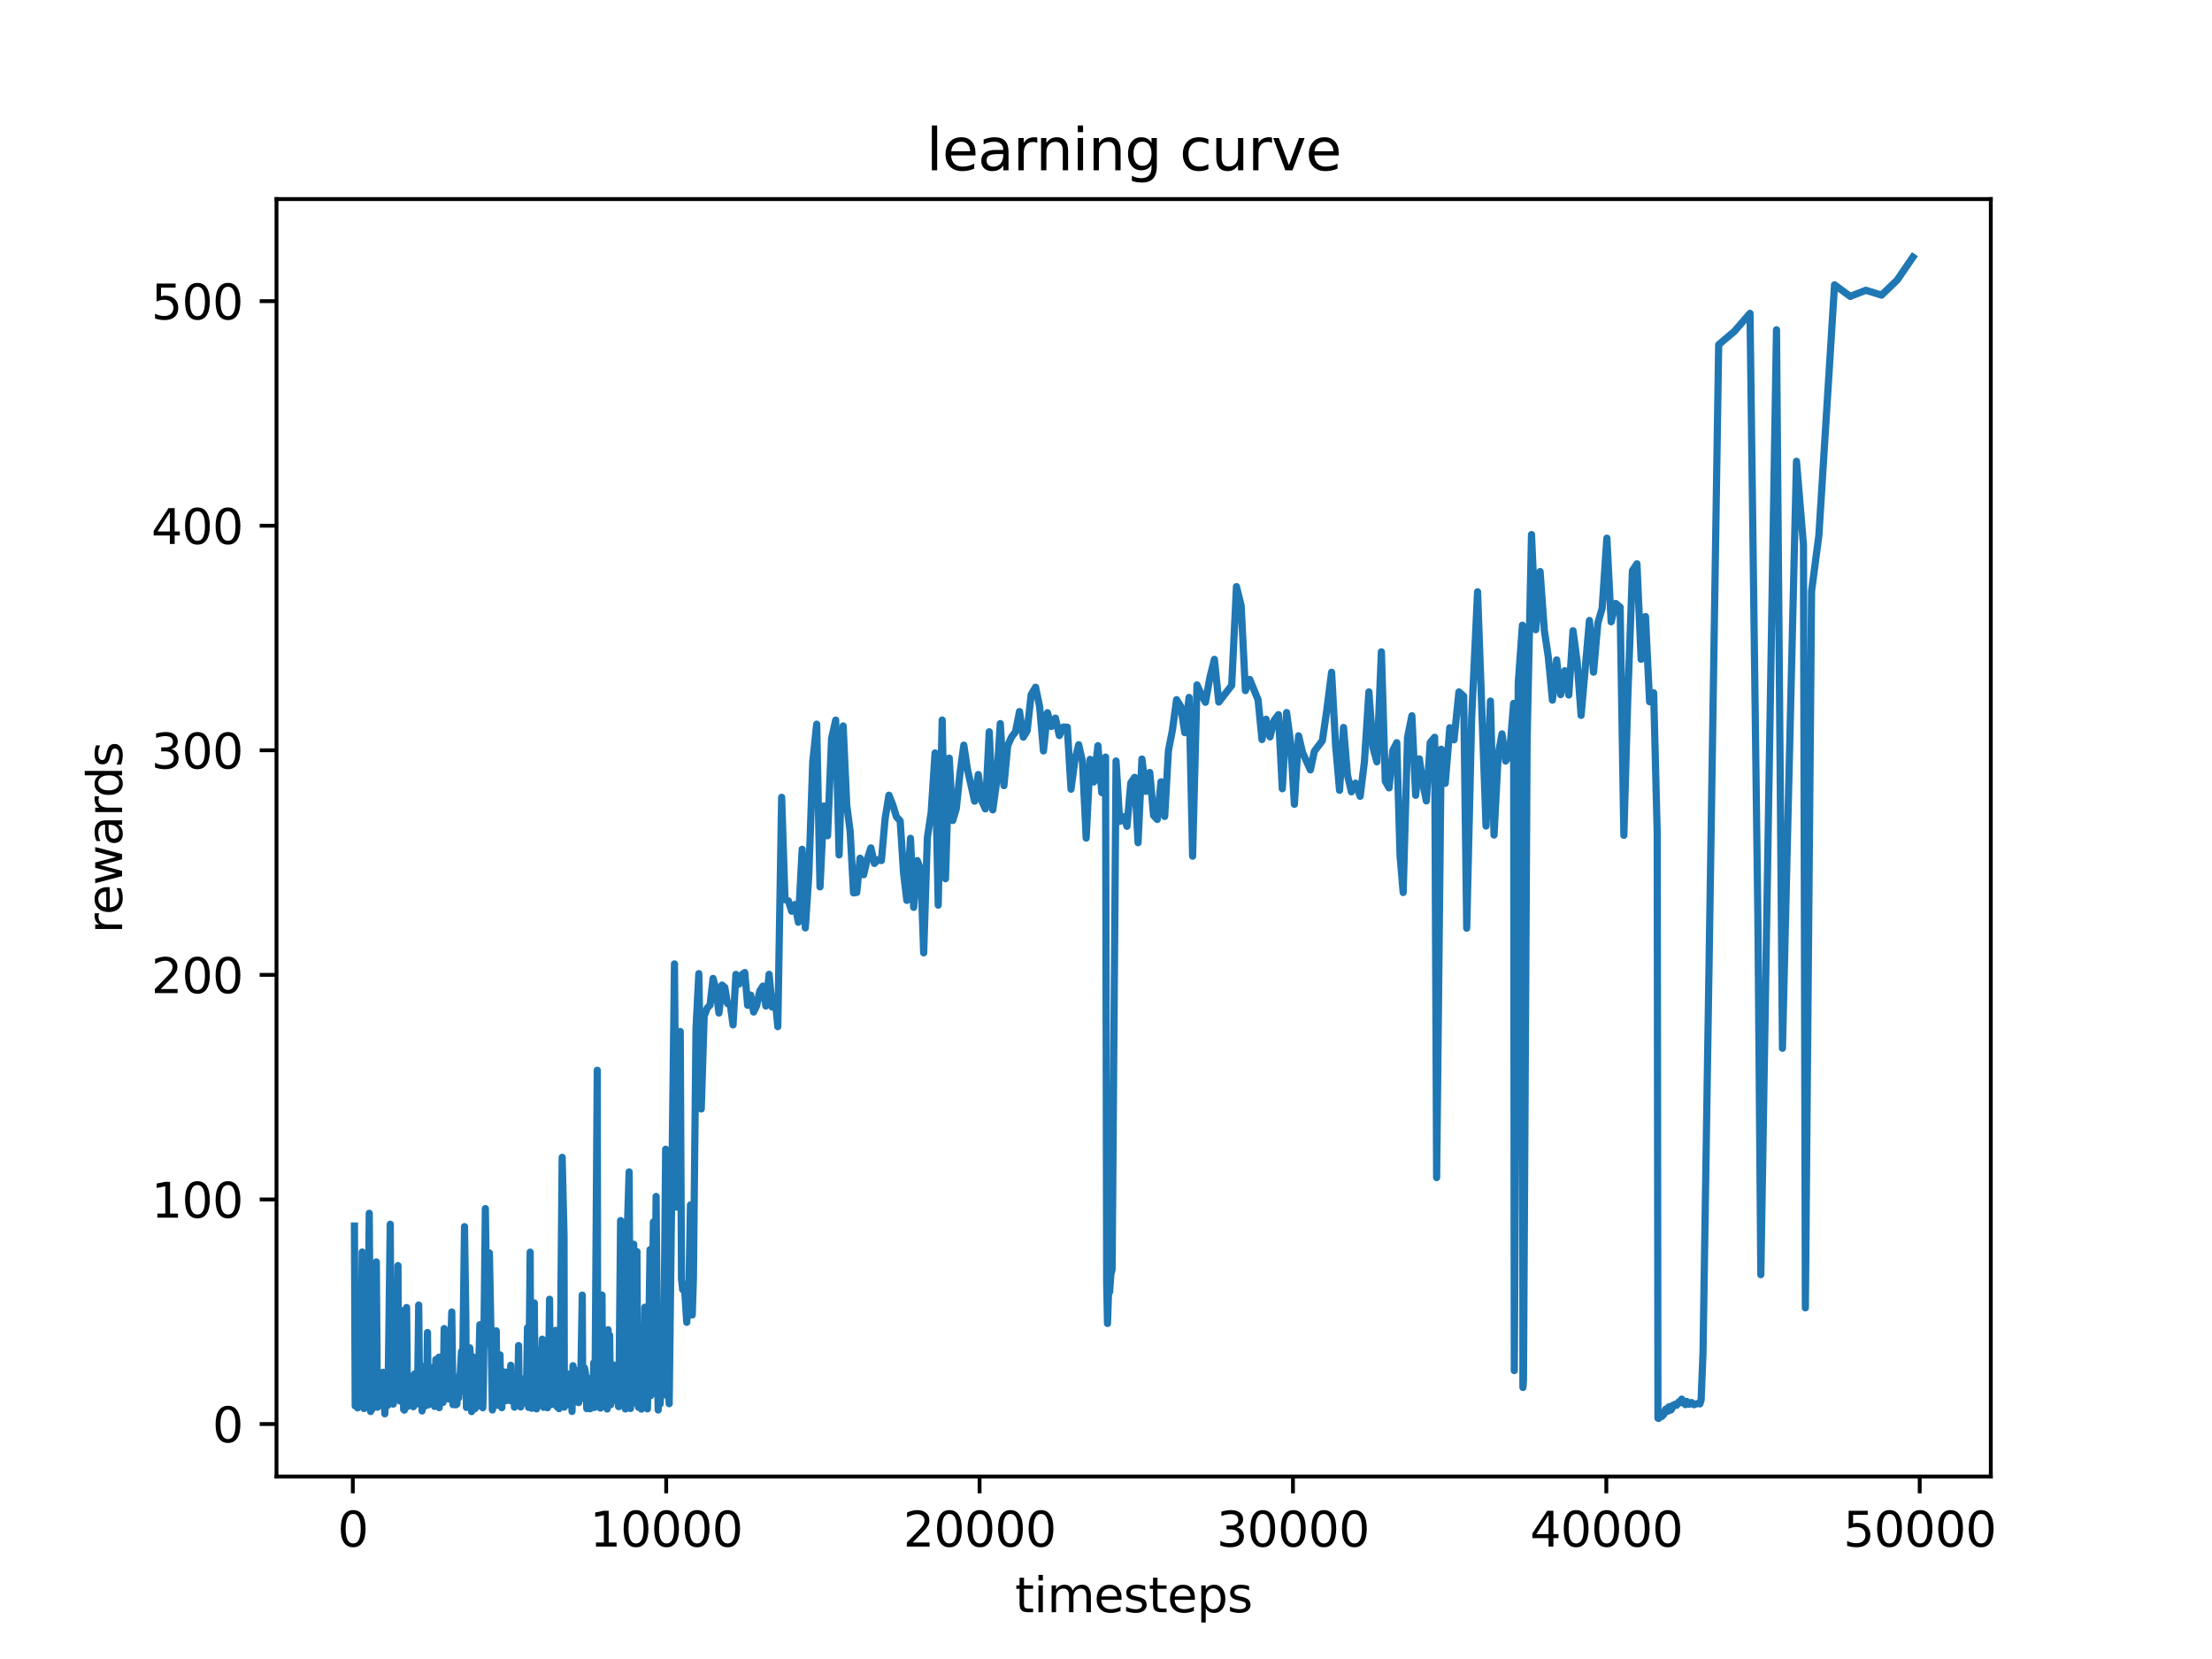 <?xml version="1.0" encoding="utf-8" standalone="no"?>
<!DOCTYPE svg PUBLIC "-//W3C//DTD SVG 1.1//EN"
  "http://www.w3.org/Graphics/SVG/1.1/DTD/svg11.dtd">
<svg xmlns:xlink="http://www.w3.org/1999/xlink" width="460.8pt" height="345.6pt" viewBox="0 0 460.8 345.6" xmlns="http://www.w3.org/2000/svg" version="1.1">
 <defs>
  <style type="text/css">*{stroke-linejoin: round; stroke-linecap: butt}</style>
 </defs>
 <g id="figure_1">
  <g id="patch_1">
   <path d="M 0 345.6 
L 460.8 345.6 
L 460.8 0 
L 0 0 
z
" style="fill: #ffffff"/>
  </g>
  <g id="axes_1">
   <g id="patch_2">
    <path d="M 57.6 307.584 
L 414.72 307.584 
L 414.72 41.472 
L 57.6 41.472 
z
" style="fill: #ffffff"/>
   </g>
   <g id="matplotlib.axis_1">
    <g id="xtick_1">
     <g id="line2d_1">
      <defs>
       <path id="mdd219837e1" d="M 0 0 
L 0 3.5 
" style="stroke: #000000; stroke-width: 0.8"/>
      </defs>
      <g>
       <use xlink:href="#mdd219837e1" x="73.5" y="307.584" style="stroke: #000000; stroke-width: 0.8"/>
      </g>
     </g>
     <g id="text_1">
      <!-- 0 -->
      <g transform="translate(70.319 322.182) scale(0.1 -0.1)">
       <defs>
        <path id="DejaVuSans-30" d="M 2034 4250 
Q 1547 4250 1301 3770 
Q 1056 3291 1056 2328 
Q 1056 1369 1301 889 
Q 1547 409 2034 409 
Q 2525 409 2770 889 
Q 3016 1369 3016 2328 
Q 3016 3291 2770 3770 
Q 2525 4250 2034 4250 
z
M 2034 4750 
Q 2819 4750 3233 4129 
Q 3647 3509 3647 2328 
Q 3647 1150 3233 529 
Q 2819 -91 2034 -91 
Q 1250 -91 836 529 
Q 422 1150 422 2328 
Q 422 3509 836 4129 
Q 1250 4750 2034 4750 
z
" transform="scale(0.016)"/>
       </defs>
       <use xlink:href="#DejaVuSans-30"/>
      </g>
     </g>
    </g>
    <g id="xtick_2">
     <g id="line2d_2">
      <g>
       <use xlink:href="#mdd219837e1" x="138.782" y="307.584" style="stroke: #000000; stroke-width: 0.8"/>
      </g>
     </g>
     <g id="text_2">
      <!-- 10000 -->
      <g transform="translate(122.876 322.182) scale(0.1 -0.1)">
       <defs>
        <path id="DejaVuSans-31" d="M 794 531 
L 1825 531 
L 1825 4091 
L 703 3866 
L 703 4441 
L 1819 4666 
L 2450 4666 
L 2450 531 
L 3481 531 
L 3481 0 
L 794 0 
L 794 531 
z
" transform="scale(0.016)"/>
       </defs>
       <use xlink:href="#DejaVuSans-31"/>
       <use xlink:href="#DejaVuSans-30" x="63.623"/>
       <use xlink:href="#DejaVuSans-30" x="127.246"/>
       <use xlink:href="#DejaVuSans-30" x="190.869"/>
       <use xlink:href="#DejaVuSans-30" x="254.492"/>
      </g>
     </g>
    </g>
    <g id="xtick_3">
     <g id="line2d_3">
      <g>
       <use xlink:href="#mdd219837e1" x="204.064" y="307.584" style="stroke: #000000; stroke-width: 0.8"/>
      </g>
     </g>
     <g id="text_3">
      <!-- 20000 -->
      <g transform="translate(188.158 322.182) scale(0.1 -0.1)">
       <defs>
        <path id="DejaVuSans-32" d="M 1228 531 
L 3431 531 
L 3431 0 
L 469 0 
L 469 531 
Q 828 903 1448 1529 
Q 2069 2156 2228 2338 
Q 2531 2678 2651 2914 
Q 2772 3150 2772 3378 
Q 2772 3750 2511 3984 
Q 2250 4219 1831 4219 
Q 1534 4219 1204 4116 
Q 875 4013 500 3803 
L 500 4441 
Q 881 4594 1212 4672 
Q 1544 4750 1819 4750 
Q 2544 4750 2975 4387 
Q 3406 4025 3406 3419 
Q 3406 3131 3298 2873 
Q 3191 2616 2906 2266 
Q 2828 2175 2409 1742 
Q 1991 1309 1228 531 
z
" transform="scale(0.016)"/>
       </defs>
       <use xlink:href="#DejaVuSans-32"/>
       <use xlink:href="#DejaVuSans-30" x="63.623"/>
       <use xlink:href="#DejaVuSans-30" x="127.246"/>
       <use xlink:href="#DejaVuSans-30" x="190.869"/>
       <use xlink:href="#DejaVuSans-30" x="254.492"/>
      </g>
     </g>
    </g>
    <g id="xtick_4">
     <g id="line2d_4">
      <g>
       <use xlink:href="#mdd219837e1" x="269.346" y="307.584" style="stroke: #000000; stroke-width: 0.8"/>
      </g>
     </g>
     <g id="text_4">
      <!-- 30000 -->
      <g transform="translate(253.44 322.182) scale(0.1 -0.1)">
       <defs>
        <path id="DejaVuSans-33" d="M 2597 2516 
Q 3050 2419 3304 2112 
Q 3559 1806 3559 1356 
Q 3559 666 3084 287 
Q 2609 -91 1734 -91 
Q 1441 -91 1130 -33 
Q 819 25 488 141 
L 488 750 
Q 750 597 1062 519 
Q 1375 441 1716 441 
Q 2309 441 2620 675 
Q 2931 909 2931 1356 
Q 2931 1769 2642 2001 
Q 2353 2234 1838 2234 
L 1294 2234 
L 1294 2753 
L 1863 2753 
Q 2328 2753 2575 2939 
Q 2822 3125 2822 3475 
Q 2822 3834 2567 4026 
Q 2313 4219 1838 4219 
Q 1578 4219 1281 4162 
Q 984 4106 628 3988 
L 628 4550 
Q 988 4650 1302 4700 
Q 1616 4750 1894 4750 
Q 2613 4750 3031 4423 
Q 3450 4097 3450 3541 
Q 3450 3153 3228 2886 
Q 3006 2619 2597 2516 
z
" transform="scale(0.016)"/>
       </defs>
       <use xlink:href="#DejaVuSans-33"/>
       <use xlink:href="#DejaVuSans-30" x="63.623"/>
       <use xlink:href="#DejaVuSans-30" x="127.246"/>
       <use xlink:href="#DejaVuSans-30" x="190.869"/>
       <use xlink:href="#DejaVuSans-30" x="254.492"/>
      </g>
     </g>
    </g>
    <g id="xtick_5">
     <g id="line2d_5">
      <g>
       <use xlink:href="#mdd219837e1" x="334.628" y="307.584" style="stroke: #000000; stroke-width: 0.8"/>
      </g>
     </g>
     <g id="text_5">
      <!-- 40000 -->
      <g transform="translate(318.722 322.182) scale(0.1 -0.1)">
       <defs>
        <path id="DejaVuSans-34" d="M 2419 4116 
L 825 1625 
L 2419 1625 
L 2419 4116 
z
M 2253 4666 
L 3047 4666 
L 3047 1625 
L 3713 1625 
L 3713 1100 
L 3047 1100 
L 3047 0 
L 2419 0 
L 2419 1100 
L 313 1100 
L 313 1709 
L 2253 4666 
z
" transform="scale(0.016)"/>
       </defs>
       <use xlink:href="#DejaVuSans-34"/>
       <use xlink:href="#DejaVuSans-30" x="63.623"/>
       <use xlink:href="#DejaVuSans-30" x="127.246"/>
       <use xlink:href="#DejaVuSans-30" x="190.869"/>
       <use xlink:href="#DejaVuSans-30" x="254.492"/>
      </g>
     </g>
    </g>
    <g id="xtick_6">
     <g id="line2d_6">
      <g>
       <use xlink:href="#mdd219837e1" x="399.91" y="307.584" style="stroke: #000000; stroke-width: 0.8"/>
      </g>
     </g>
     <g id="text_6">
      <!-- 50000 -->
      <g transform="translate(384.004 322.182) scale(0.1 -0.1)">
       <defs>
        <path id="DejaVuSans-35" d="M 691 4666 
L 3169 4666 
L 3169 4134 
L 1269 4134 
L 1269 2991 
Q 1406 3038 1543 3061 
Q 1681 3084 1819 3084 
Q 2600 3084 3056 2656 
Q 3513 2228 3513 1497 
Q 3513 744 3044 326 
Q 2575 -91 1722 -91 
Q 1428 -91 1123 -41 
Q 819 9 494 109 
L 494 744 
Q 775 591 1075 516 
Q 1375 441 1709 441 
Q 2250 441 2565 725 
Q 2881 1009 2881 1497 
Q 2881 1984 2565 2268 
Q 2250 2553 1709 2553 
Q 1456 2553 1204 2497 
Q 953 2441 691 2322 
L 691 4666 
z
" transform="scale(0.016)"/>
       </defs>
       <use xlink:href="#DejaVuSans-35"/>
       <use xlink:href="#DejaVuSans-30" x="63.623"/>
       <use xlink:href="#DejaVuSans-30" x="127.246"/>
       <use xlink:href="#DejaVuSans-30" x="190.869"/>
       <use xlink:href="#DejaVuSans-30" x="254.492"/>
      </g>
     </g>
    </g>
    <g id="text_7">
     <!-- timesteps -->
     <g transform="translate(211.444 335.861) scale(0.1 -0.1)">
      <defs>
       <path id="DejaVuSans-74" d="M 1172 4494 
L 1172 3500 
L 2356 3500 
L 2356 3053 
L 1172 3053 
L 1172 1153 
Q 1172 725 1289 603 
Q 1406 481 1766 481 
L 2356 481 
L 2356 0 
L 1766 0 
Q 1100 0 847 248 
Q 594 497 594 1153 
L 594 3053 
L 172 3053 
L 172 3500 
L 594 3500 
L 594 4494 
L 1172 4494 
z
" transform="scale(0.016)"/>
       <path id="DejaVuSans-69" d="M 603 3500 
L 1178 3500 
L 1178 0 
L 603 0 
L 603 3500 
z
M 603 4863 
L 1178 4863 
L 1178 4134 
L 603 4134 
L 603 4863 
z
" transform="scale(0.016)"/>
       <path id="DejaVuSans-6d" d="M 3328 2828 
Q 3544 3216 3844 3400 
Q 4144 3584 4550 3584 
Q 5097 3584 5394 3201 
Q 5691 2819 5691 2113 
L 5691 0 
L 5113 0 
L 5113 2094 
Q 5113 2597 4934 2840 
Q 4756 3084 4391 3084 
Q 3944 3084 3684 2787 
Q 3425 2491 3425 1978 
L 3425 0 
L 2847 0 
L 2847 2094 
Q 2847 2600 2669 2842 
Q 2491 3084 2119 3084 
Q 1678 3084 1418 2786 
Q 1159 2488 1159 1978 
L 1159 0 
L 581 0 
L 581 3500 
L 1159 3500 
L 1159 2956 
Q 1356 3278 1631 3431 
Q 1906 3584 2284 3584 
Q 2666 3584 2933 3390 
Q 3200 3197 3328 2828 
z
" transform="scale(0.016)"/>
       <path id="DejaVuSans-65" d="M 3597 1894 
L 3597 1613 
L 953 1613 
Q 991 1019 1311 708 
Q 1631 397 2203 397 
Q 2534 397 2845 478 
Q 3156 559 3463 722 
L 3463 178 
Q 3153 47 2828 -22 
Q 2503 -91 2169 -91 
Q 1331 -91 842 396 
Q 353 884 353 1716 
Q 353 2575 817 3079 
Q 1281 3584 2069 3584 
Q 2775 3584 3186 3129 
Q 3597 2675 3597 1894 
z
M 3022 2063 
Q 3016 2534 2758 2815 
Q 2500 3097 2075 3097 
Q 1594 3097 1305 2825 
Q 1016 2553 972 2059 
L 3022 2063 
z
" transform="scale(0.016)"/>
       <path id="DejaVuSans-73" d="M 2834 3397 
L 2834 2853 
Q 2591 2978 2328 3040 
Q 2066 3103 1784 3103 
Q 1356 3103 1142 2972 
Q 928 2841 928 2578 
Q 928 2378 1081 2264 
Q 1234 2150 1697 2047 
L 1894 2003 
Q 2506 1872 2764 1633 
Q 3022 1394 3022 966 
Q 3022 478 2636 193 
Q 2250 -91 1575 -91 
Q 1294 -91 989 -36 
Q 684 19 347 128 
L 347 722 
Q 666 556 975 473 
Q 1284 391 1588 391 
Q 1994 391 2212 530 
Q 2431 669 2431 922 
Q 2431 1156 2273 1281 
Q 2116 1406 1581 1522 
L 1381 1569 
Q 847 1681 609 1914 
Q 372 2147 372 2553 
Q 372 3047 722 3315 
Q 1072 3584 1716 3584 
Q 2034 3584 2315 3537 
Q 2597 3491 2834 3397 
z
" transform="scale(0.016)"/>
       <path id="DejaVuSans-70" d="M 1159 525 
L 1159 -1331 
L 581 -1331 
L 581 3500 
L 1159 3500 
L 1159 2969 
Q 1341 3281 1617 3432 
Q 1894 3584 2278 3584 
Q 2916 3584 3314 3078 
Q 3713 2572 3713 1747 
Q 3713 922 3314 415 
Q 2916 -91 2278 -91 
Q 1894 -91 1617 61 
Q 1341 213 1159 525 
z
M 3116 1747 
Q 3116 2381 2855 2742 
Q 2594 3103 2138 3103 
Q 1681 3103 1420 2742 
Q 1159 2381 1159 1747 
Q 1159 1113 1420 752 
Q 1681 391 2138 391 
Q 2594 391 2855 752 
Q 3116 1113 3116 1747 
z
" transform="scale(0.016)"/>
      </defs>
      <use xlink:href="#DejaVuSans-74"/>
      <use xlink:href="#DejaVuSans-69" x="39.209"/>
      <use xlink:href="#DejaVuSans-6d" x="66.992"/>
      <use xlink:href="#DejaVuSans-65" x="164.404"/>
      <use xlink:href="#DejaVuSans-73" x="225.928"/>
      <use xlink:href="#DejaVuSans-74" x="278.027"/>
      <use xlink:href="#DejaVuSans-65" x="317.236"/>
      <use xlink:href="#DejaVuSans-70" x="378.76"/>
      <use xlink:href="#DejaVuSans-73" x="442.236"/>
     </g>
    </g>
   </g>
   <g id="matplotlib.axis_2">
    <g id="ytick_1">
     <g id="line2d_7">
      <defs>
       <path id="m4b66b4af88" d="M 0 0 
L -3.5 0 
" style="stroke: #000000; stroke-width: 0.8"/>
      </defs>
      <g>
       <use xlink:href="#m4b66b4af88" x="57.6" y="296.648" style="stroke: #000000; stroke-width: 0.8"/>
      </g>
     </g>
     <g id="text_8">
      <!-- 0 -->
      <g transform="translate(44.237 300.447) scale(0.1 -0.1)">
       <use xlink:href="#DejaVuSans-30"/>
      </g>
     </g>
    </g>
    <g id="ytick_2">
     <g id="line2d_8">
      <g>
       <use xlink:href="#m4b66b4af88" x="57.6" y="249.865" style="stroke: #000000; stroke-width: 0.8"/>
      </g>
     </g>
     <g id="text_9">
      <!-- 100 -->
      <g transform="translate(31.512 253.664) scale(0.1 -0.1)">
       <use xlink:href="#DejaVuSans-31"/>
       <use xlink:href="#DejaVuSans-30" x="63.623"/>
       <use xlink:href="#DejaVuSans-30" x="127.246"/>
      </g>
     </g>
    </g>
    <g id="ytick_3">
     <g id="line2d_9">
      <g>
       <use xlink:href="#m4b66b4af88" x="57.6" y="203.081" style="stroke: #000000; stroke-width: 0.8"/>
      </g>
     </g>
     <g id="text_10">
      <!-- 200 -->
      <g transform="translate(31.512 206.881) scale(0.1 -0.1)">
       <use xlink:href="#DejaVuSans-32"/>
       <use xlink:href="#DejaVuSans-30" x="63.623"/>
       <use xlink:href="#DejaVuSans-30" x="127.246"/>
      </g>
     </g>
    </g>
    <g id="ytick_4">
     <g id="line2d_10">
      <g>
       <use xlink:href="#m4b66b4af88" x="57.6" y="156.298" style="stroke: #000000; stroke-width: 0.8"/>
      </g>
     </g>
     <g id="text_11">
      <!-- 300 -->
      <g transform="translate(31.512 160.098) scale(0.1 -0.1)">
       <use xlink:href="#DejaVuSans-33"/>
       <use xlink:href="#DejaVuSans-30" x="63.623"/>
       <use xlink:href="#DejaVuSans-30" x="127.246"/>
      </g>
     </g>
    </g>
    <g id="ytick_5">
     <g id="line2d_11">
      <g>
       <use xlink:href="#m4b66b4af88" x="57.6" y="109.515" style="stroke: #000000; stroke-width: 0.8"/>
      </g>
     </g>
     <g id="text_12">
      <!-- 400 -->
      <g transform="translate(31.512 113.314) scale(0.1 -0.1)">
       <use xlink:href="#DejaVuSans-34"/>
       <use xlink:href="#DejaVuSans-30" x="63.623"/>
       <use xlink:href="#DejaVuSans-30" x="127.246"/>
      </g>
     </g>
    </g>
    <g id="ytick_6">
     <g id="line2d_12">
      <g>
       <use xlink:href="#m4b66b4af88" x="57.6" y="62.732" style="stroke: #000000; stroke-width: 0.8"/>
      </g>
     </g>
     <g id="text_13">
      <!-- 500 -->
      <g transform="translate(31.512 66.531) scale(0.1 -0.1)">
       <use xlink:href="#DejaVuSans-35"/>
       <use xlink:href="#DejaVuSans-30" x="63.623"/>
       <use xlink:href="#DejaVuSans-30" x="127.246"/>
      </g>
     </g>
    </g>
    <g id="text_14">
     <!-- rewards -->
     <g transform="translate(25.433 194.448) rotate(-90) scale(0.1 -0.1)">
      <defs>
       <path id="DejaVuSans-72" d="M 2631 2963 
Q 2534 3019 2420 3045 
Q 2306 3072 2169 3072 
Q 1681 3072 1420 2755 
Q 1159 2438 1159 1844 
L 1159 0 
L 581 0 
L 581 3500 
L 1159 3500 
L 1159 2956 
Q 1341 3275 1631 3429 
Q 1922 3584 2338 3584 
Q 2397 3584 2469 3576 
Q 2541 3569 2628 3553 
L 2631 2963 
z
" transform="scale(0.016)"/>
       <path id="DejaVuSans-77" d="M 269 3500 
L 844 3500 
L 1563 769 
L 2278 3500 
L 2956 3500 
L 3675 769 
L 4391 3500 
L 4966 3500 
L 4050 0 
L 3372 0 
L 2619 2869 
L 1863 0 
L 1184 0 
L 269 3500 
z
" transform="scale(0.016)"/>
       <path id="DejaVuSans-61" d="M 2194 1759 
Q 1497 1759 1228 1600 
Q 959 1441 959 1056 
Q 959 750 1161 570 
Q 1363 391 1709 391 
Q 2188 391 2477 730 
Q 2766 1069 2766 1631 
L 2766 1759 
L 2194 1759 
z
M 3341 1997 
L 3341 0 
L 2766 0 
L 2766 531 
Q 2569 213 2275 61 
Q 1981 -91 1556 -91 
Q 1019 -91 701 211 
Q 384 513 384 1019 
Q 384 1609 779 1909 
Q 1175 2209 1959 2209 
L 2766 2209 
L 2766 2266 
Q 2766 2663 2505 2880 
Q 2244 3097 1772 3097 
Q 1472 3097 1187 3025 
Q 903 2953 641 2809 
L 641 3341 
Q 956 3463 1253 3523 
Q 1550 3584 1831 3584 
Q 2591 3584 2966 3190 
Q 3341 2797 3341 1997 
z
" transform="scale(0.016)"/>
       <path id="DejaVuSans-64" d="M 2906 2969 
L 2906 4863 
L 3481 4863 
L 3481 0 
L 2906 0 
L 2906 525 
Q 2725 213 2448 61 
Q 2172 -91 1784 -91 
Q 1150 -91 751 415 
Q 353 922 353 1747 
Q 353 2572 751 3078 
Q 1150 3584 1784 3584 
Q 2172 3584 2448 3432 
Q 2725 3281 2906 2969 
z
M 947 1747 
Q 947 1113 1208 752 
Q 1469 391 1925 391 
Q 2381 391 2643 752 
Q 2906 1113 2906 1747 
Q 2906 2381 2643 2742 
Q 2381 3103 1925 3103 
Q 1469 3103 1208 2742 
Q 947 2381 947 1747 
z
" transform="scale(0.016)"/>
      </defs>
      <use xlink:href="#DejaVuSans-72"/>
      <use xlink:href="#DejaVuSans-65" x="38.863"/>
      <use xlink:href="#DejaVuSans-77" x="100.387"/>
      <use xlink:href="#DejaVuSans-61" x="182.174"/>
      <use xlink:href="#DejaVuSans-72" x="243.453"/>
      <use xlink:href="#DejaVuSans-64" x="282.816"/>
      <use xlink:href="#DejaVuSans-73" x="346.293"/>
     </g>
    </g>
   </g>
   <g id="line2d_13">
    <path d="M 73.833 255.406 
L 73.996 292.889 
L 74.107 292.686 
L 74.237 291.145 
L 74.322 292.749 
L 74.42 291.862 
L 74.492 293.292 
L 74.642 287.377 
L 74.753 292.24 
L 74.877 289.174 
L 75.119 291.884 
L 75.452 260.814 
L 75.765 265.712 
L 75.843 293.429 
L 75.941 289.749 
L 76.144 286.317 
L 76.47 273.273 
L 76.562 291.16 
L 76.921 252.747 
L 77.201 294.047 
L 77.332 287.076 
L 77.541 293.543 
L 77.841 286.386 
L 78.043 290.173 
L 78.396 262.884 
L 78.618 293.143 
L 78.755 288.628 
L 78.84 291.051 
L 79.003 291.514 
L 79.114 292.327 
L 79.356 289.603 
L 79.421 292.778 
L 79.564 287.099 
L 79.793 285.868 
L 80.159 294.523 
L 80.413 289.392 
L 80.602 290.542 
L 80.805 292.742 
L 81.294 255.026 
L 81.516 291.888 
L 81.725 284.217 
L 81.921 292.498 
L 82.208 286.43 
L 82.359 290.284 
L 82.483 288.829 
L 82.594 291.412 
L 82.907 263.639 
L 83.018 291.414 
L 83.142 290.292 
L 83.24 290.74 
L 83.318 291.85 
L 83.455 291.423 
L 83.756 273.021 
L 84.089 293.635 
L 84.167 292.817 
L 84.226 293.764 
L 84.402 281.816 
L 84.702 272.383 
L 84.898 293.01 
L 85.009 292.604 
L 85.146 288.861 
L 85.218 292.428 
L 85.335 291.855 
L 85.466 290.227 
L 85.551 292.792 
L 85.753 287.134 
L 85.89 290.163 
L 86.034 290.455 
L 86.112 293.047 
L 86.334 286.239 
L 86.432 292.607 
L 86.674 292.354 
L 86.791 290.574 
L 86.863 292.456 
L 86.961 292.024 
L 87.222 271.863 
L 87.424 292.487 
L 87.588 284.418 
L 87.862 284.989 
L 87.927 293.927 
L 88.058 286.869 
L 88.254 292.993 
L 88.345 290.749 
L 88.593 292.899 
L 88.75 291.134 
L 88.841 291.234 
L 89.05 277.58 
L 89.2 292.661 
L 89.305 289.085 
L 89.455 288.487 
L 89.657 286.851 
L 89.794 286.839 
L 89.899 289.491 
L 90.049 284.925 
L 90.219 289.421 
L 90.414 290.349 
L 90.519 292.979 
L 90.623 292.952 
L 90.793 283.215 
L 90.982 283.845 
L 91.178 287.521 
L 91.27 292.145 
L 91.433 282.719 
L 91.505 293.245 
L 91.635 286.299 
L 91.838 289.751 
L 92.125 287.907 
L 92.295 292.143 
L 92.53 276.76 
L 92.627 291.488 
L 92.751 288.622 
L 92.856 291.327 
L 93.104 288.684 
L 93.313 291.002 
L 93.496 291.471 
L 94.116 273.315 
L 94.37 292.621 
L 94.579 292.385 
L 94.736 286.948 
L 94.965 292.642 
L 95.095 288.06 
L 95.18 292.512 
L 95.461 286.809 
L 95.565 291.201 
L 95.683 289.607 
L 96.14 281.529 
L 96.375 285.371 
L 96.766 255.524 
L 97.034 274.097 
L 97.165 293.194 
L 97.249 291.359 
L 97.406 292.655 
L 97.511 292.323 
L 97.615 291.643 
L 97.857 280.767 
L 98.013 283.069 
L 98.085 292.424 
L 98.176 290.939 
L 98.248 294.067 
L 98.34 292.937 
L 98.588 282.694 
L 98.66 292.352 
L 98.777 290.856 
L 98.927 293.473 
L 99.214 288.012 
L 99.312 291.87 
L 99.449 288.376 
L 99.521 292.921 
L 99.965 275.954 
L 100.187 291.336 
L 100.331 288.51 
L 100.572 293.266 
L 100.69 289.351 
L 101.108 251.77 
L 101.441 276.427 
L 101.636 279.906 
L 101.95 261.012 
L 102.387 283.506 
L 102.57 293.729 
L 102.642 293.371 
L 102.831 282.543 
L 102.935 289.856 
L 103.138 282.127 
L 103.379 277.24 
L 103.549 292.74 
L 103.68 287.486 
L 103.758 291.637 
L 103.849 290.91 
L 103.96 289.047 
L 104.156 282.247 
L 104.326 290.784 
L 104.463 285.633 
L 104.535 293.25 
L 104.652 288.433 
L 104.75 292.011 
L 104.914 285.807 
L 105.051 290.451 
L 105.305 285.825 
L 105.482 291.786 
L 105.684 288.867 
L 105.782 290.697 
L 106.095 286.928 
L 106.187 290.889 
L 106.395 284.414 
L 106.48 291.844 
L 106.839 290.438 
L 106.97 287.444 
L 107.172 293.138 
L 107.362 288.278 
L 107.571 292.517 
L 107.734 288.148 
L 107.825 290.74 
L 108.028 280.304 
L 108.145 290.235 
L 108.289 286.926 
L 108.465 293.102 
L 108.55 292.107 
L 108.641 290.171 
L 108.85 289.028 
L 108.935 292.339 
L 109.209 288.074 
L 109.294 291.9 
L 109.529 287.959 
L 109.64 291.296 
L 109.888 276.592 
L 110.117 293.191 
L 110.443 260.848 
L 110.56 291.215 
L 110.671 288.419 
L 110.763 293.37 
L 110.913 288.914 
L 111.063 291.597 
L 111.305 271.422 
L 111.501 292.921 
L 111.579 292.527 
L 111.703 289.693 
L 111.768 293.502 
L 111.899 292.314 
L 112.356 281.248 
L 112.512 290.133 
L 112.689 291.318 
L 112.969 278.979 
L 113.25 293.167 
L 113.511 288.111 
L 113.576 292.58 
L 113.772 283.931 
L 113.916 293.05 
L 114.053 293.269 
L 114.223 290.4 
L 114.484 270.667 
L 114.667 292.608 
L 114.758 290.913 
L 114.863 291.326 
L 115.045 292.538 
L 115.13 291.952 
L 115.326 286.353 
L 115.496 289.078 
L 115.75 277.142 
L 115.894 291.455 
L 115.992 289.918 
L 116.064 293.093 
L 116.247 287.587 
L 116.397 293.175 
L 116.462 293.449 
L 116.664 290.155 
L 117.108 241.095 
L 117.5 257.395 
L 117.565 293.126 
L 117.689 291.391 
L 117.866 292.327 
L 118.094 292.285 
L 118.179 292.05 
L 118.322 286.237 
L 118.558 290.898 
L 118.695 289.931 
L 118.825 286.912 
L 118.917 292.8 
L 119.093 291.231 
L 119.158 294.033 
L 119.367 284.496 
L 119.504 286.085 
L 119.674 290.714 
L 119.817 286.773 
L 119.961 290.308 
L 120.085 290.607 
L 120.216 287.663 
L 120.294 292.08 
L 120.438 285.506 
L 120.549 292.182 
L 120.653 289.274 
L 120.764 289.696 
L 120.855 291.507 
L 121.019 285.484 
L 121.293 269.786 
L 121.397 290.272 
L 121.528 287.555 
L 121.769 284.972 
L 121.978 286.189 
L 122.239 293.447 
L 122.435 291.795 
L 122.625 291.3 
L 122.729 288.726 
L 122.827 290.221 
L 122.899 293.469 
L 122.977 293.457 
L 123.232 287.024 
L 123.499 292.878 
L 123.702 283.865 
L 123.813 293.205 
L 123.93 292.488 
L 124.42 222.954 
L 124.511 292.243 
L 124.622 288.864 
L 124.753 291.68 
L 124.916 291.822 
L 125.02 290.273 
L 125.079 293.335 
L 125.412 269.778 
L 125.53 292.62 
L 125.621 292.234 
L 125.693 292.256 
L 125.856 292.892 
L 125.987 285.087 
L 126.261 281.927 
L 126.333 292.164 
L 126.483 293.526 
L 126.685 277.009 
L 126.79 291.45 
L 126.998 278.181 
L 127.214 292.634 
L 127.331 288.836 
L 127.449 289.073 
L 127.573 290.724 
L 127.704 290.707 
L 127.841 284.367 
L 128.134 286.309 
L 128.317 291.763 
L 128.513 290.07 
L 128.644 286.666 
L 128.833 292.961 
L 128.905 293.028 
L 129.283 254.254 
L 129.44 288.26 
L 129.603 284.937 
L 129.714 289.1 
L 129.877 290.659 
L 130.021 285.812 
L 130.112 292.104 
L 130.21 291.103 
L 130.282 293.52 
L 130.582 259.331 
L 131.059 244.126 
L 131.34 293.42 
L 132.012 259.199 
L 132.221 291.293 
L 132.293 292.269 
L 132.391 291.501 
L 132.685 260.731 
L 132.828 288.104 
L 132.952 288.548 
L 133.011 293.169 
L 133.233 283.922 
L 133.422 283.12 
L 133.625 293.545 
L 133.723 290.965 
L 133.788 292.622 
L 134.036 290.442 
L 134.323 272.317 
L 134.597 292.889 
L 134.813 291.416 
L 134.872 293.494 
L 135.022 286.993 
L 135.413 260.328 
L 135.537 290.74 
L 135.655 288.597 
L 136.112 254.558 
L 136.216 290.219 
L 136.68 249.236 
L 137.019 288.951 
L 137.117 293.727 
L 137.313 285.577 
L 137.515 292.495 
L 137.6 291.019 
L 137.842 280.72 
L 137.94 289.612 
L 138.11 283 
L 138.22 288.333 
L 138.671 239.403 
L 138.886 290.695 
L 139.023 290.329 
L 139.245 289.089 
L 139.402 292.419 
L 140.505 200.794 
L 140.884 251.454 
L 141.707 214.881 
L 141.968 266.463 
L 142.209 268.634 
L 142.457 267.582 
L 142.686 269.622 
L 143.058 275.467 
L 143.482 270.389 
L 143.835 251.012 
L 144.024 273.353 
L 144.207 273.93 
L 144.448 266.386 
L 144.99 214.248 
L 145.578 202.823 
L 146.08 231.022 
L 146.694 211.684 
L 147.321 209.993 
L 147.915 209.373 
L 148.542 203.82 
L 149.188 206.292 
L 149.769 211.036 
L 150.409 205.206 
L 150.99 205.695 
L 151.545 209.049 
L 152.139 209.323 
L 152.707 213.513 
L 153.301 202.98 
L 153.934 205.012 
L 154.561 203.037 
L 155.148 202.591 
L 155.749 209.429 
L 156.382 207.292 
L 156.989 210.826 
L 157.629 209.485 
L 158.282 206.426 
L 158.935 205.415 
L 159.548 209.577 
L 160.221 202.968 
L 160.847 209.778 
L 161.454 207.746 
L 162.029 213.868 
L 162.832 166.093 
L 163.53 187.394 
L 164.229 187.652 
L 164.927 189.831 
L 165.626 188.411 
L 166.311 192.123 
L 167.101 176.923 
L 167.767 193.303 
L 168.492 182.279 
L 169.308 158.739 
L 170.13 150.861 
L 170.822 184.759 
L 171.632 167.903 
L 172.396 174.102 
L 173.231 153.886 
L 174.086 150.014 
L 174.798 178.098 
L 175.647 151.22 
L 176.397 167.738 
L 177.103 173.198 
L 177.808 186.004 
L 178.473 185.921 
L 179.172 178.773 
L 179.91 182.22 
L 180.66 178.986 
L 181.424 176.631 
L 182.149 179.869 
L 182.88 179.093 
L 183.611 179.269 
L 184.395 170.425 
L 185.184 165.656 
L 185.987 167.684 
L 186.758 170.175 
L 187.522 171.008 
L 188.227 181.887 
L 188.912 187.575 
L 189.669 174.632 
L 190.335 189.015 
L 191.086 179.28 
L 191.804 181.17 
L 192.418 198.498 
L 193.188 174.484 
L 193.978 169.231 
L 194.787 156.855 
L 195.447 188.559 
L 196.269 149.997 
L 196.961 183.057 
L 197.745 157.933 
L 198.476 170.921 
L 199.214 168.46 
L 199.971 161.171 
L 200.78 155.226 
L 201.538 160.266 
L 203.033 166.906 
L 203.79 161.348 
L 204.534 166.887 
L 205.272 168.514 
L 206.075 152.443 
L 206.812 168.721 
L 207.57 163.194 
L 208.379 150.739 
L 209.136 163.669 
L 209.92 155.312 
L 210.742 153.51 
L 211.532 152.474 
L 212.381 148.23 
L 213.171 153.556 
L 213.974 152.246 
L 214.809 144.708 
L 215.73 143.159 
L 216.572 147.189 
L 217.369 156.427 
L 218.204 148.467 
L 219.02 151.347 
L 219.862 149.598 
L 220.678 153.23 
L 221.501 151.454 
L 222.33 151.494 
L 223.113 164.403 
L 223.91 158.407 
L 224.713 155.138 
L 225.49 158.593 
L 226.273 174.595 
L 227.089 158.19 
L 227.853 162.902 
L 228.715 155.341 
L 229.518 165.122 
L 230.307 157.705 
L 230.542 267.12 
L 230.712 275.71 
L 230.934 269.116 
L 231.156 269.108 
L 231.411 265.476 
L 231.672 264.466 
L 232.494 158.527 
L 233.252 171.114 
L 234.022 170.141 
L 234.773 172.129 
L 235.556 163.128 
L 236.359 161.928 
L 237.077 175.551 
L 237.887 158.123 
L 238.696 164.85 
L 239.519 160.924 
L 240.309 169.883 
L 241.079 170.708 
L 241.856 162.871 
L 242.626 170.084 
L 243.41 156.319 
L 244.226 152.173 
L 245.1 145.751 
L 245.962 147.144 
L 246.811 152.636 
L 247.712 145.283 
L 248.443 178.361 
L 249.357 142.679 
L 250.238 144.647 
L 251.119 146.3 
L 252.014 141.275 
L 252.98 137.351 
L 253.894 146.255 
L 256.584 142.773 
L 257.576 122.204 
L 258.555 126.186 
L 259.443 143.869 
L 260.344 141.544 
L 262.074 145.756 
L 262.89 154.055 
L 263.738 149.827 
L 264.568 153.509 
L 265.429 150.047 
L 266.324 148.875 
L 267.127 164.316 
L 268.021 148.441 
L 268.863 154.724 
L 269.646 167.552 
L 270.515 153.276 
L 271.363 156.804 
L 272.982 160.379 
L 273.798 156.51 
L 275.47 154.297 
L 276.318 148.498 
L 277.395 140.045 
L 278.231 155.29 
L 279.054 164.64 
L 279.883 151.545 
L 280.705 161.482 
L 281.521 164.952 
L 282.383 163.147 
L 283.343 165.886 
L 284.237 158.657 
L 285.164 144.135 
L 286.019 155.706 
L 286.829 158.705 
L 287.769 135.786 
L 288.585 162.757 
L 289.368 164.136 
L 290.158 156.331 
L 290.974 154.716 
L 291.653 178.231 
L 292.306 185.925 
L 293.22 153.593 
L 294.121 149.109 
L 294.904 165.684 
L 295.681 158.084 
L 296.412 163.297 
L 297.13 166.845 
L 297.946 154.676 
L 298.867 153.584 
L 299.278 245.316 
L 300.225 156.075 
L 301.073 163.182 
L 302.02 151.602 
L 302.901 154.12 
L 303.92 144.135 
L 304.912 145.011 
L 305.545 193.364 
L 306.564 149.755 
L 307.804 123.279 
L 309.566 172.074 
L 310.487 146.042 
L 311.231 173.955 
L 312.112 157.135 
L 312.896 152.885 
L 313.653 158.546 
L 314.41 157.521 
L 315.318 146.525 
L 315.455 285.517 
L 316.277 142.288 
L 317.146 130.235 
L 317.25 289.036 
L 317.368 287.478 
L 318.125 154.173 
L 319.039 111.357 
L 319.92 131.181 
L 320.828 119.062 
L 321.709 131.273 
L 322.545 136.919 
L 323.393 145.851 
L 324.275 137.469 
L 325.11 144.707 
L 325.978 139.728 
L 326.807 144.79 
L 327.689 131.397 
L 328.537 137.715 
L 329.373 149.029 
L 331.11 129.258 
L 331.958 140.03 
L 332.859 129.797 
L 333.754 126.712 
L 334.739 112.108 
L 335.634 129.535 
L 336.574 125.707 
L 337.501 126.481 
L 338.278 174.015 
L 339.12 144.66 
L 340.066 118.884 
L 341.006 117.454 
L 341.881 137.344 
L 342.782 128.437 
L 343.637 146.184 
L 344.486 144.335 
L 345.224 173.441 
L 345.38 295.43 
L 345.537 295.488 
L 346.046 294.546 
L 346.216 295.055 
L 346.392 294.741 
L 346.575 294.678 
L 346.98 293.557 
L 347.195 293.51 
L 347.397 294.005 
L 347.626 293.077 
L 347.861 293.01 
L 348.07 293.743 
L 348.279 293.462 
L 348.507 292.731 
L 348.749 292.889 
L 348.997 292.507 
L 349.258 292.747 
L 349.793 291.971 
L 350.061 292.218 
L 350.335 291.459 
L 350.603 292.237 
L 350.857 291.919 
L 351.106 292.613 
L 351.367 291.935 
L 351.621 292.4 
L 351.876 292.532 
L 352.379 292.166 
L 352.875 292.633 
L 353.364 292.446 
L 353.867 292.351 
L 354.115 292.455 
L 354.37 291.677 
L 354.768 281.794 
L 358.032 71.797 
L 361.296 69.037 
L 364.56 65.275 
L 366.212 192.45 
L 366.812 265.536 
L 370.076 68.7 
L 371.317 218.38 
L 374.241 96.086 
L 375.697 113.535 
L 376.089 272.456 
L 377.382 123.177 
L 378.903 111.529 
L 382.167 59.335 
L 385.431 61.743 
L 388.695 60.467 
L 391.959 61.478 
L 395.223 58.34 
L 398.487 53.568 
L 398.487 53.568 
" clip-path="url(#p003dab7269)" style="fill: none; stroke: #1f77b4; stroke-width: 1.5; stroke-linecap: square"/>
   </g>
   <g id="patch_3">
    <path d="M 57.6 307.584 
L 57.6 41.472 
" style="fill: none; stroke: #000000; stroke-width: 0.8; stroke-linejoin: miter; stroke-linecap: square"/>
   </g>
   <g id="patch_4">
    <path d="M 414.72 307.584 
L 414.72 41.472 
" style="fill: none; stroke: #000000; stroke-width: 0.8; stroke-linejoin: miter; stroke-linecap: square"/>
   </g>
   <g id="patch_5">
    <path d="M 57.6 307.584 
L 414.72 307.584 
" style="fill: none; stroke: #000000; stroke-width: 0.8; stroke-linejoin: miter; stroke-linecap: square"/>
   </g>
   <g id="patch_6">
    <path d="M 57.6 41.472 
L 414.72 41.472 
" style="fill: none; stroke: #000000; stroke-width: 0.8; stroke-linejoin: miter; stroke-linecap: square"/>
   </g>
   <g id="text_15">
    <!-- learning curve -->
    <g transform="translate(192.964 35.472) scale(0.12 -0.12)">
     <defs>
      <path id="DejaVuSans-6c" d="M 603 4863 
L 1178 4863 
L 1178 0 
L 603 0 
L 603 4863 
z
" transform="scale(0.016)"/>
      <path id="DejaVuSans-6e" d="M 3513 2113 
L 3513 0 
L 2938 0 
L 2938 2094 
Q 2938 2591 2744 2837 
Q 2550 3084 2163 3084 
Q 1697 3084 1428 2787 
Q 1159 2491 1159 1978 
L 1159 0 
L 581 0 
L 581 3500 
L 1159 3500 
L 1159 2956 
Q 1366 3272 1645 3428 
Q 1925 3584 2291 3584 
Q 2894 3584 3203 3211 
Q 3513 2838 3513 2113 
z
" transform="scale(0.016)"/>
      <path id="DejaVuSans-67" d="M 2906 1791 
Q 2906 2416 2648 2759 
Q 2391 3103 1925 3103 
Q 1463 3103 1205 2759 
Q 947 2416 947 1791 
Q 947 1169 1205 825 
Q 1463 481 1925 481 
Q 2391 481 2648 825 
Q 2906 1169 2906 1791 
z
M 3481 434 
Q 3481 -459 3084 -895 
Q 2688 -1331 1869 -1331 
Q 1566 -1331 1297 -1286 
Q 1028 -1241 775 -1147 
L 775 -588 
Q 1028 -725 1275 -790 
Q 1522 -856 1778 -856 
Q 2344 -856 2625 -561 
Q 2906 -266 2906 331 
L 2906 616 
Q 2728 306 2450 153 
Q 2172 0 1784 0 
Q 1141 0 747 490 
Q 353 981 353 1791 
Q 353 2603 747 3093 
Q 1141 3584 1784 3584 
Q 2172 3584 2450 3431 
Q 2728 3278 2906 2969 
L 2906 3500 
L 3481 3500 
L 3481 434 
z
" transform="scale(0.016)"/>
      <path id="DejaVuSans-20" transform="scale(0.016)"/>
      <path id="DejaVuSans-63" d="M 3122 3366 
L 3122 2828 
Q 2878 2963 2633 3030 
Q 2388 3097 2138 3097 
Q 1578 3097 1268 2742 
Q 959 2388 959 1747 
Q 959 1106 1268 751 
Q 1578 397 2138 397 
Q 2388 397 2633 464 
Q 2878 531 3122 666 
L 3122 134 
Q 2881 22 2623 -34 
Q 2366 -91 2075 -91 
Q 1284 -91 818 406 
Q 353 903 353 1747 
Q 353 2603 823 3093 
Q 1294 3584 2113 3584 
Q 2378 3584 2631 3529 
Q 2884 3475 3122 3366 
z
" transform="scale(0.016)"/>
      <path id="DejaVuSans-75" d="M 544 1381 
L 544 3500 
L 1119 3500 
L 1119 1403 
Q 1119 906 1312 657 
Q 1506 409 1894 409 
Q 2359 409 2629 706 
Q 2900 1003 2900 1516 
L 2900 3500 
L 3475 3500 
L 3475 0 
L 2900 0 
L 2900 538 
Q 2691 219 2414 64 
Q 2138 -91 1772 -91 
Q 1169 -91 856 284 
Q 544 659 544 1381 
z
M 1991 3584 
L 1991 3584 
z
" transform="scale(0.016)"/>
      <path id="DejaVuSans-76" d="M 191 3500 
L 800 3500 
L 1894 563 
L 2988 3500 
L 3597 3500 
L 2284 0 
L 1503 0 
L 191 3500 
z
" transform="scale(0.016)"/>
     </defs>
     <use xlink:href="#DejaVuSans-6c"/>
     <use xlink:href="#DejaVuSans-65" x="27.783"/>
     <use xlink:href="#DejaVuSans-61" x="89.307"/>
     <use xlink:href="#DejaVuSans-72" x="150.586"/>
     <use xlink:href="#DejaVuSans-6e" x="189.949"/>
     <use xlink:href="#DejaVuSans-69" x="253.328"/>
     <use xlink:href="#DejaVuSans-6e" x="281.111"/>
     <use xlink:href="#DejaVuSans-67" x="344.49"/>
     <use xlink:href="#DejaVuSans-20" x="407.967"/>
     <use xlink:href="#DejaVuSans-63" x="439.754"/>
     <use xlink:href="#DejaVuSans-75" x="494.734"/>
     <use xlink:href="#DejaVuSans-72" x="558.113"/>
     <use xlink:href="#DejaVuSans-76" x="599.227"/>
     <use xlink:href="#DejaVuSans-65" x="658.406"/>
    </g>
   </g>
  </g>
 </g>
 <defs>
  <clipPath id="p003dab7269">
   <rect x="57.6" y="41.472" width="357.12" height="266.112"/>
  </clipPath>
 </defs>
</svg>
